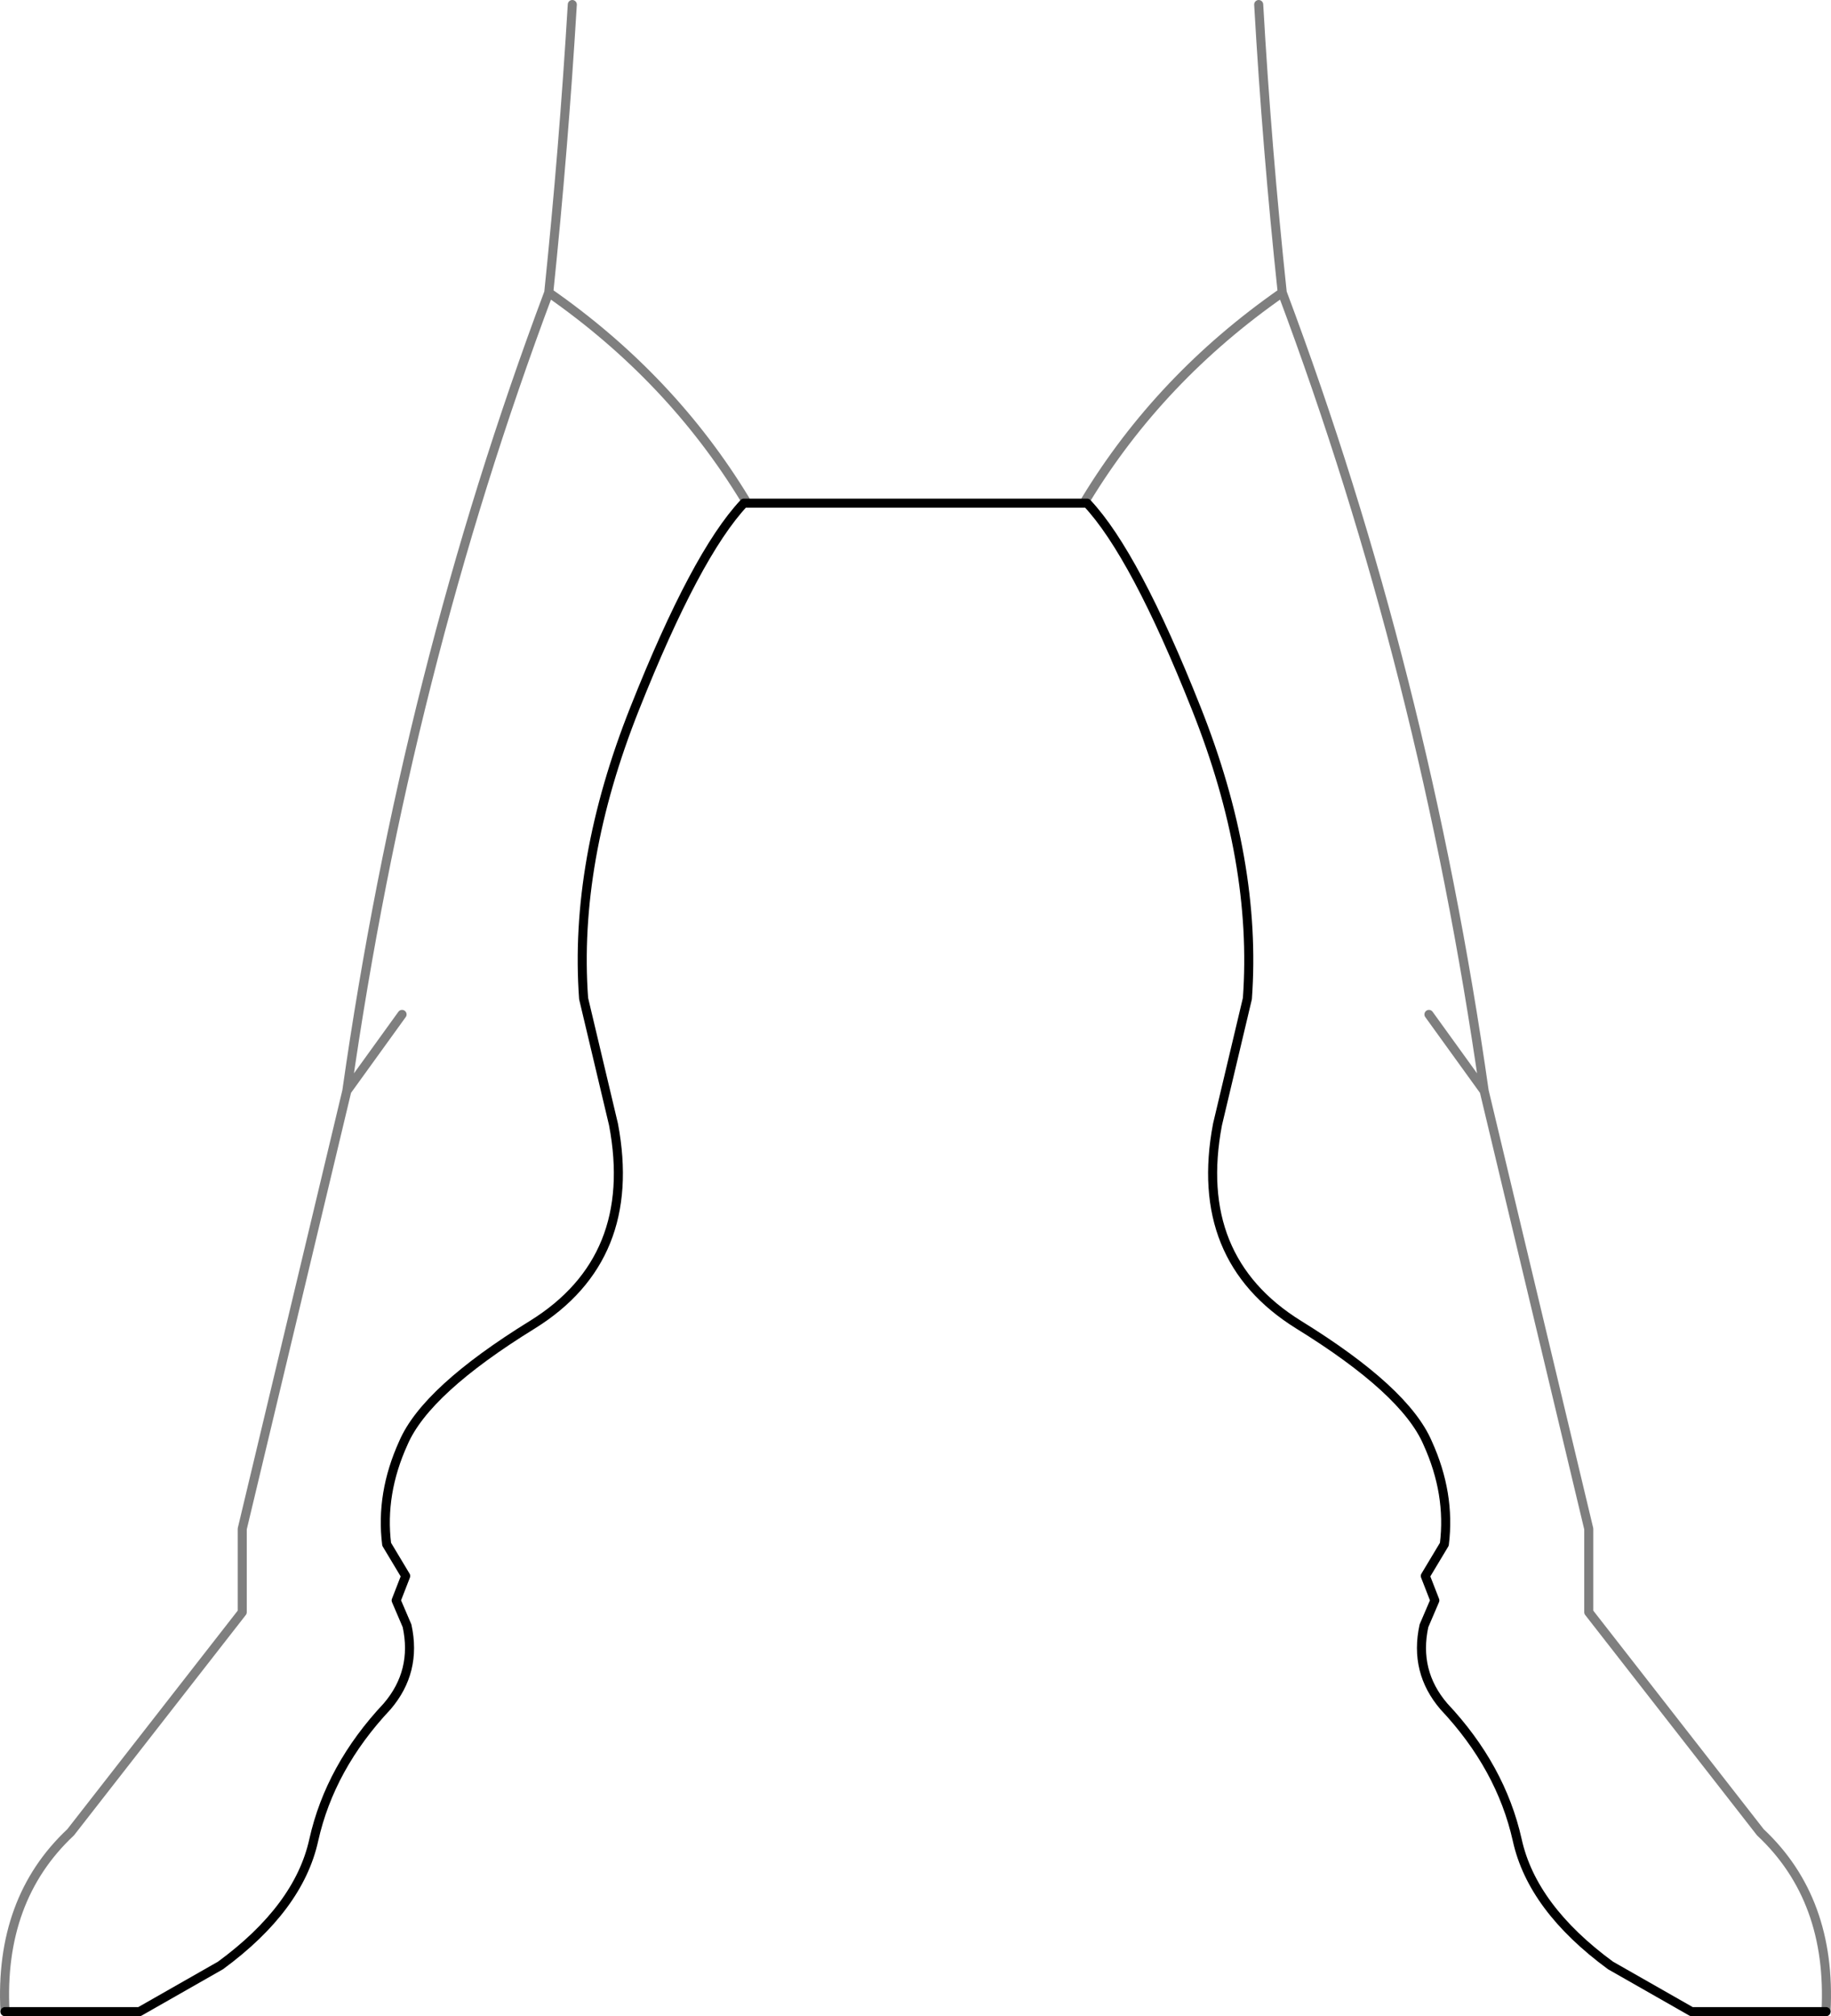 <?xml version="1.0" encoding="UTF-8" standalone="no"?>
<svg xmlns:xlink="http://www.w3.org/1999/xlink" height="222.6px" width="202.2px" xmlns="http://www.w3.org/2000/svg">
  <g transform="matrix(1.0, 0.0, 0.0, 1.0, -298.8, -342.55)">
    <path d="M299.35 564.65 Q298.7 552.25 306.6 544.85 L325.55 520.55 325.55 511.35 337.1 463.0 Q343.7 416.7 359.4 374.85 361.05 358.9 362.0 343.05 M418.7 397.75 Q426.9 384.25 440.4 374.85 438.7 358.9 437.8 343.05 M500.45 564.65 Q501.1 552.25 493.2 544.85 L474.25 520.55 474.25 511.35 462.7 463.0 456.6 454.55 M337.1 463.0 L343.2 454.55 M462.7 463.0 Q456.1 416.7 440.4 374.85 M381.1 397.75 Q372.9 384.25 359.4 374.85" fill="none" stroke="#000000" stroke-linecap="round" stroke-linejoin="round" stroke-opacity="0.502" stroke-width="1.0"/>
    <path d="M299.35 564.65 L314.2 564.65 323.15 559.55 Q331.8 553.2 333.45 545.7 335.25 537.65 341.55 530.95 344.85 527.1 343.75 522.05 L342.55 519.25 343.6 516.55 341.5 513.05 Q340.8 507.45 343.35 501.85 345.85 496.05 357.6 488.8 369.35 481.5 366.55 466.7 L363.25 452.8 Q362.15 437.7 368.9 420.75 375.65 403.75 380.95 398.1 L418.85 398.1 Q424.15 403.75 430.9 420.75 437.65 437.7 436.55 452.8 L433.25 466.7 Q430.45 481.5 442.2 488.8 453.95 496.05 456.45 501.85 459.0 507.45 458.3 513.05 L456.2 516.55 457.25 519.25 456.05 522.05 Q454.95 527.1 458.25 530.95 464.55 537.65 466.35 545.7 468.0 553.2 476.65 559.55 L485.6 564.65 500.45 564.65" fill="none" stroke="#000000" stroke-linecap="round" stroke-linejoin="round" stroke-width="1.0"/>
  </g>
</svg>
